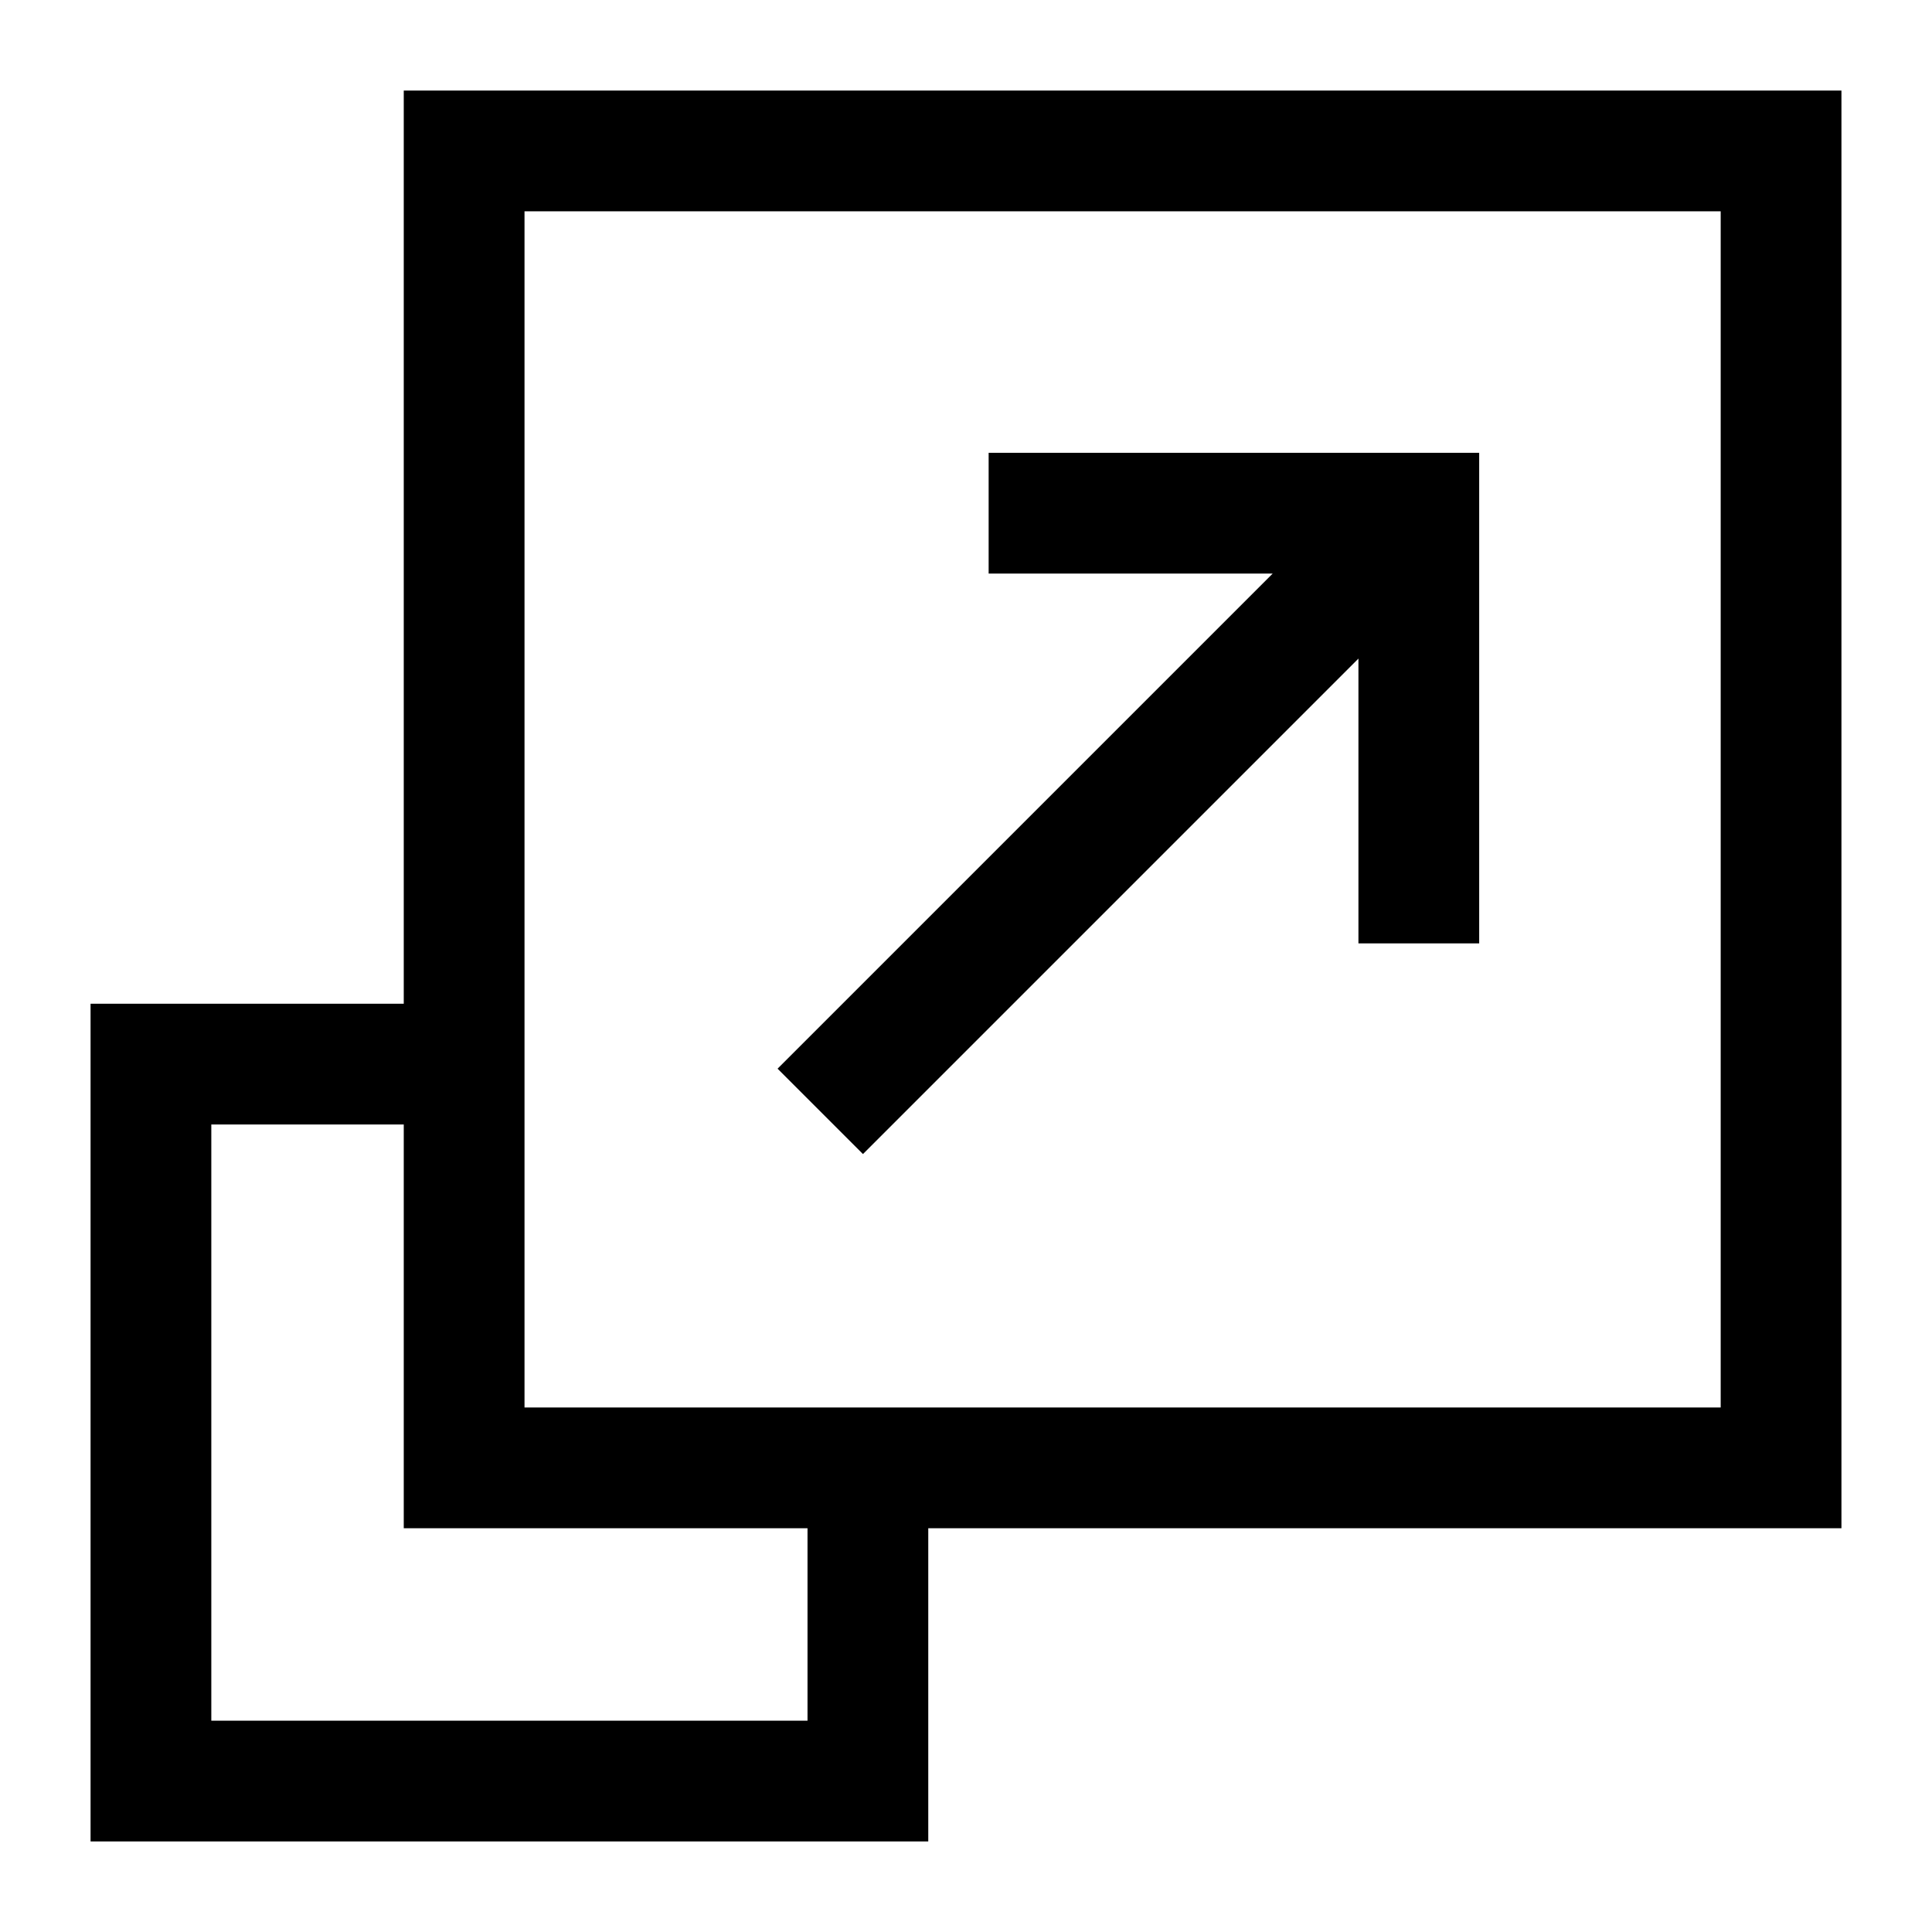 <svg xmlns="http://www.w3.org/2000/svg" viewBox="0 0 512 512">
  <path fill="currentColor" d="M488,24H107V266H24V488H246V405H488ZM214,456H56V298h51V405H214Zm242-83H139V56H456Z" class="ci-primary"/>
  <polygon fill="currentColor" points="228.694 305.837 360 174.531 360 250 392 250 392 120 262 120 262 152 337.277 152 206.067 283.21 228.694 305.837" class="ci-primary"/>
</svg>
